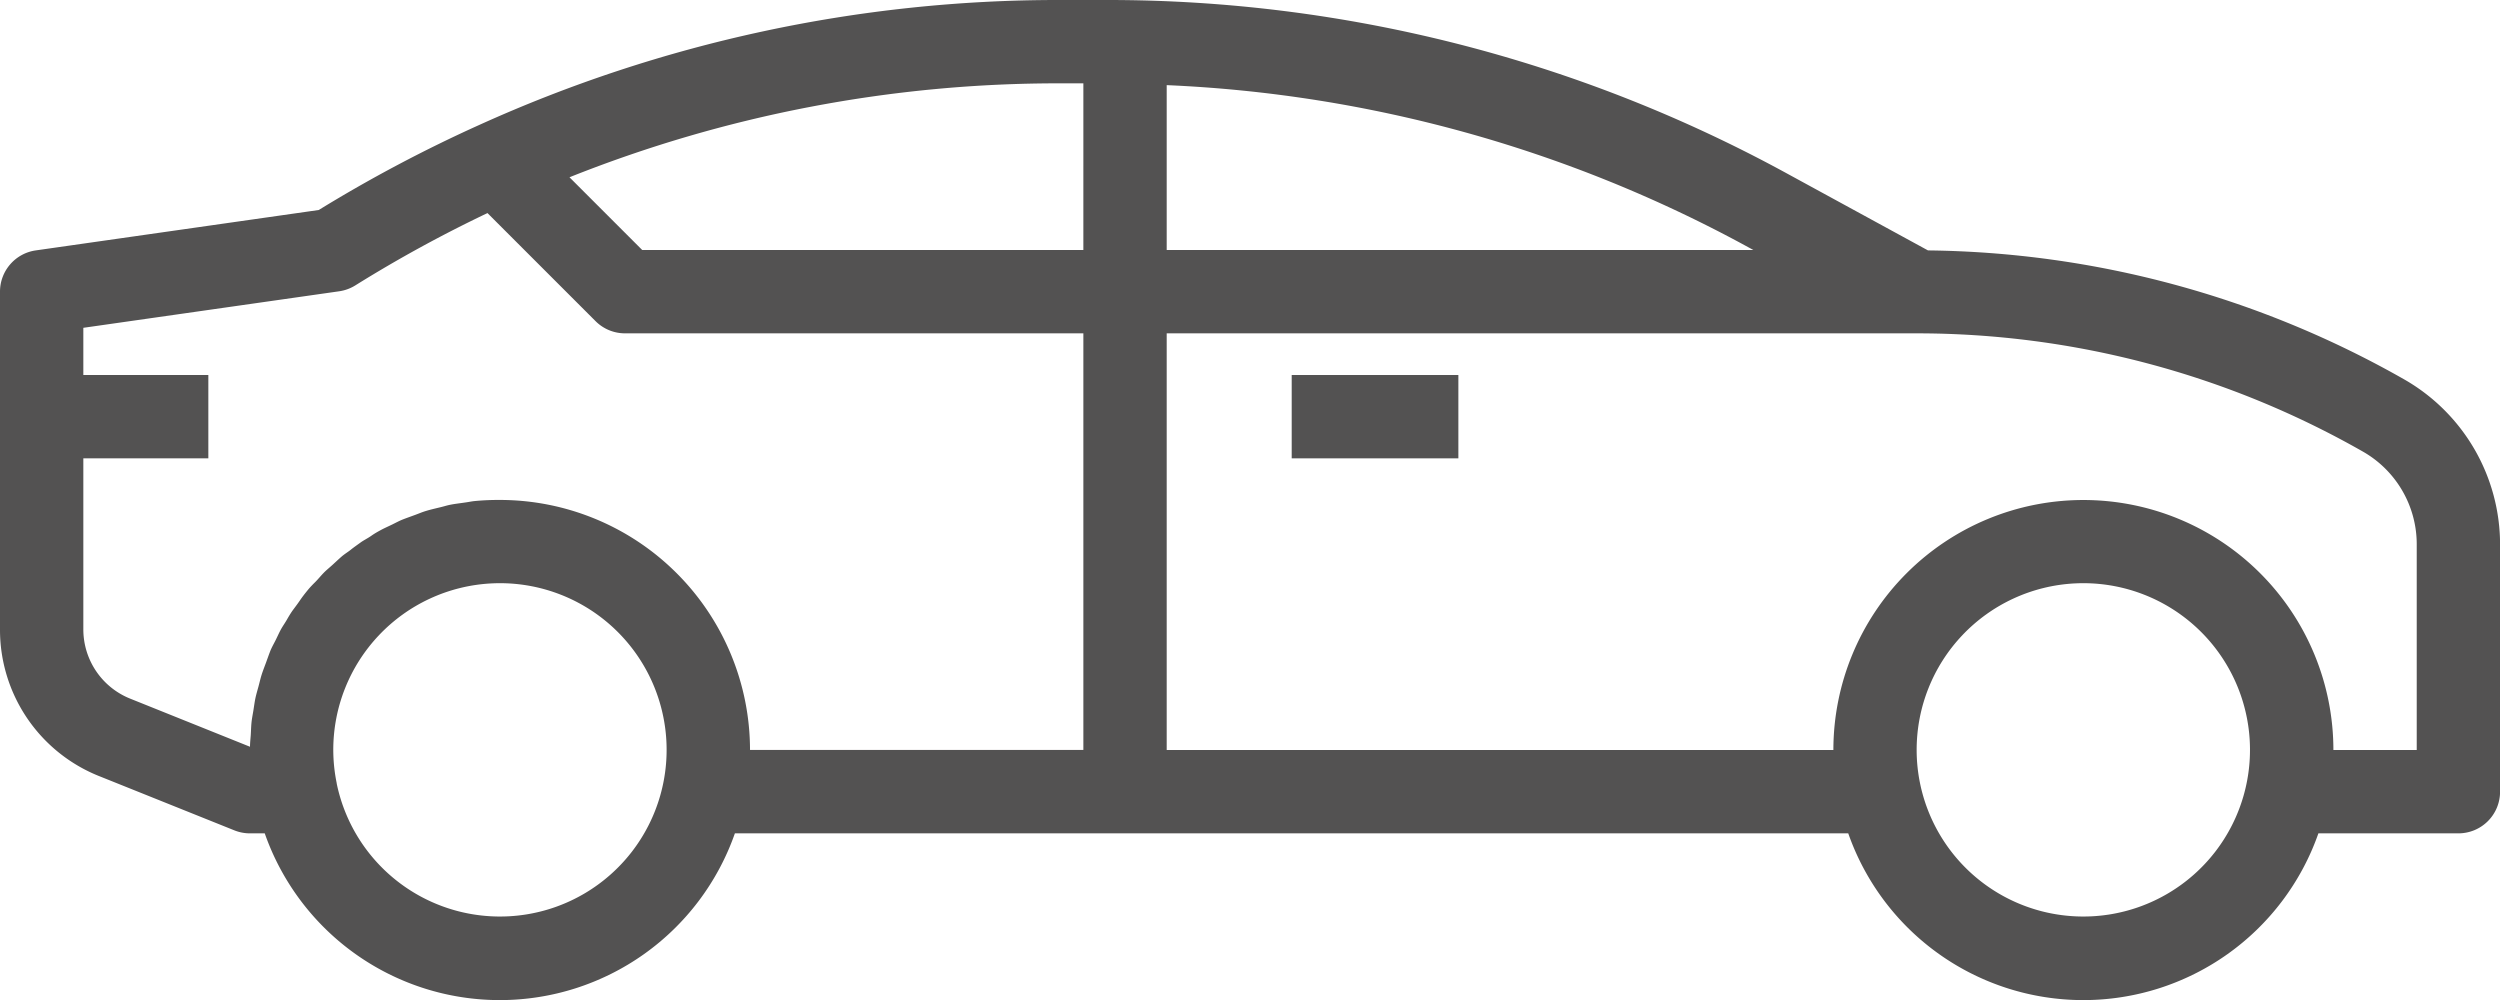 <svg xmlns="http://www.w3.org/2000/svg" id="surface1" width="37.499" height="15.001" viewBox="0 0 37.499 15.001">
    <defs>
        <style>
            .cls-1{fill:#535252}
        </style>
    </defs>
    <path id="Caminho_21349" d="M242.5 86.891H240v1.25h2.5zm0 0" class="cls-1" data-name="Caminho 21349" transform="translate(-220.625 -81.266)"/>
    <path id="Caminho_21350" d="M.536 4.248l4.245-.606a21.426 21.426 0 0 1 2.406-1.275A21.047 21.047 0 0 1 15.895.492h.738a21.244 21.244 0 0 1 10.143 2.587l2.143 1.169a14.767 14.767 0 0 1 7.147 1.937A2.853 2.853 0 0 1 37.5 8.656v3.711a.625.625 0 0 1-.625.625h-2.1a3.736 3.736 0 0 1-7.052 0h-16.7a3.736 3.736 0 0 1-7.052 0H3.75a.628.628 0 0 1-.232-.044l-2.024-.812A2.363 2.363 0 0 1 0 9.929V4.867a.625.625 0 0 1 .536-.619zM28.8 12.242a2.5 2.5 0 1 0-.051-.5 2.5 2.5 0 0 0 .051.5zm-11.3-.5h10a3.75 3.75 0 1 1 7.5 0h1.25V8.656a1.6 1.6 0 0 0-.8-1.386 13.513 13.513 0 0 0-6.7-1.778H17.5zm0-7.5h8.8l-.121-.066A19.984 19.984 0 0 0 17.5 1.769zm-1.25-2.5h-.35a19.781 19.781 0 0 0-7.358 1.409l1.091 1.091h6.617zm-11.2 10.5a2.5 2.5 0 1 0-.051-.5 2.5 2.5 0 0 0 .052.5zm-3.8-6.125h1.875v1.25H1.25v2.562a1.119 1.119 0 0 0 .707 1.044l1.793.72c0-.057.007-.114.011-.172s.005-.125.011-.187.019-.125.029-.187.018-.125.03-.182.031-.12.047-.179.029-.119.048-.178.041-.114.062-.171.041-.115.063-.172.051-.107.078-.16.052-.111.081-.165.063-.1.091-.149.062-.107.1-.158.069-.092.1-.138.073-.1.113-.149.077-.086.116-.125.082-.092.125-.136.086-.078.129-.117.09-.084.137-.125.1-.072.143-.107.1-.074.145-.107.106-.062.16-.1.1-.063.148-.089.114-.055.171-.083.1-.052.156-.074.125-.046.187-.069.1-.04.156-.057c.071-.022.144-.038.217-.056.048-.011.093-.026.141-.036.077-.016.156-.024.234-.036.046-.006.091-.016.137-.021a3.8 3.8 0 0 1 .384-.017 3.754 3.754 0 0 1 3.75 3.75h5V5.492H9.375a.624.624 0 0 1-.442-.183L7.312 3.688a20.041 20.041 0 0 0-1.981 1.084.627.627 0 0 1-.242.089l-3.839.548zm0 0" class="cls-1" data-name="Caminho 21350" transform="translate(0 -.492)"/>
</svg>
